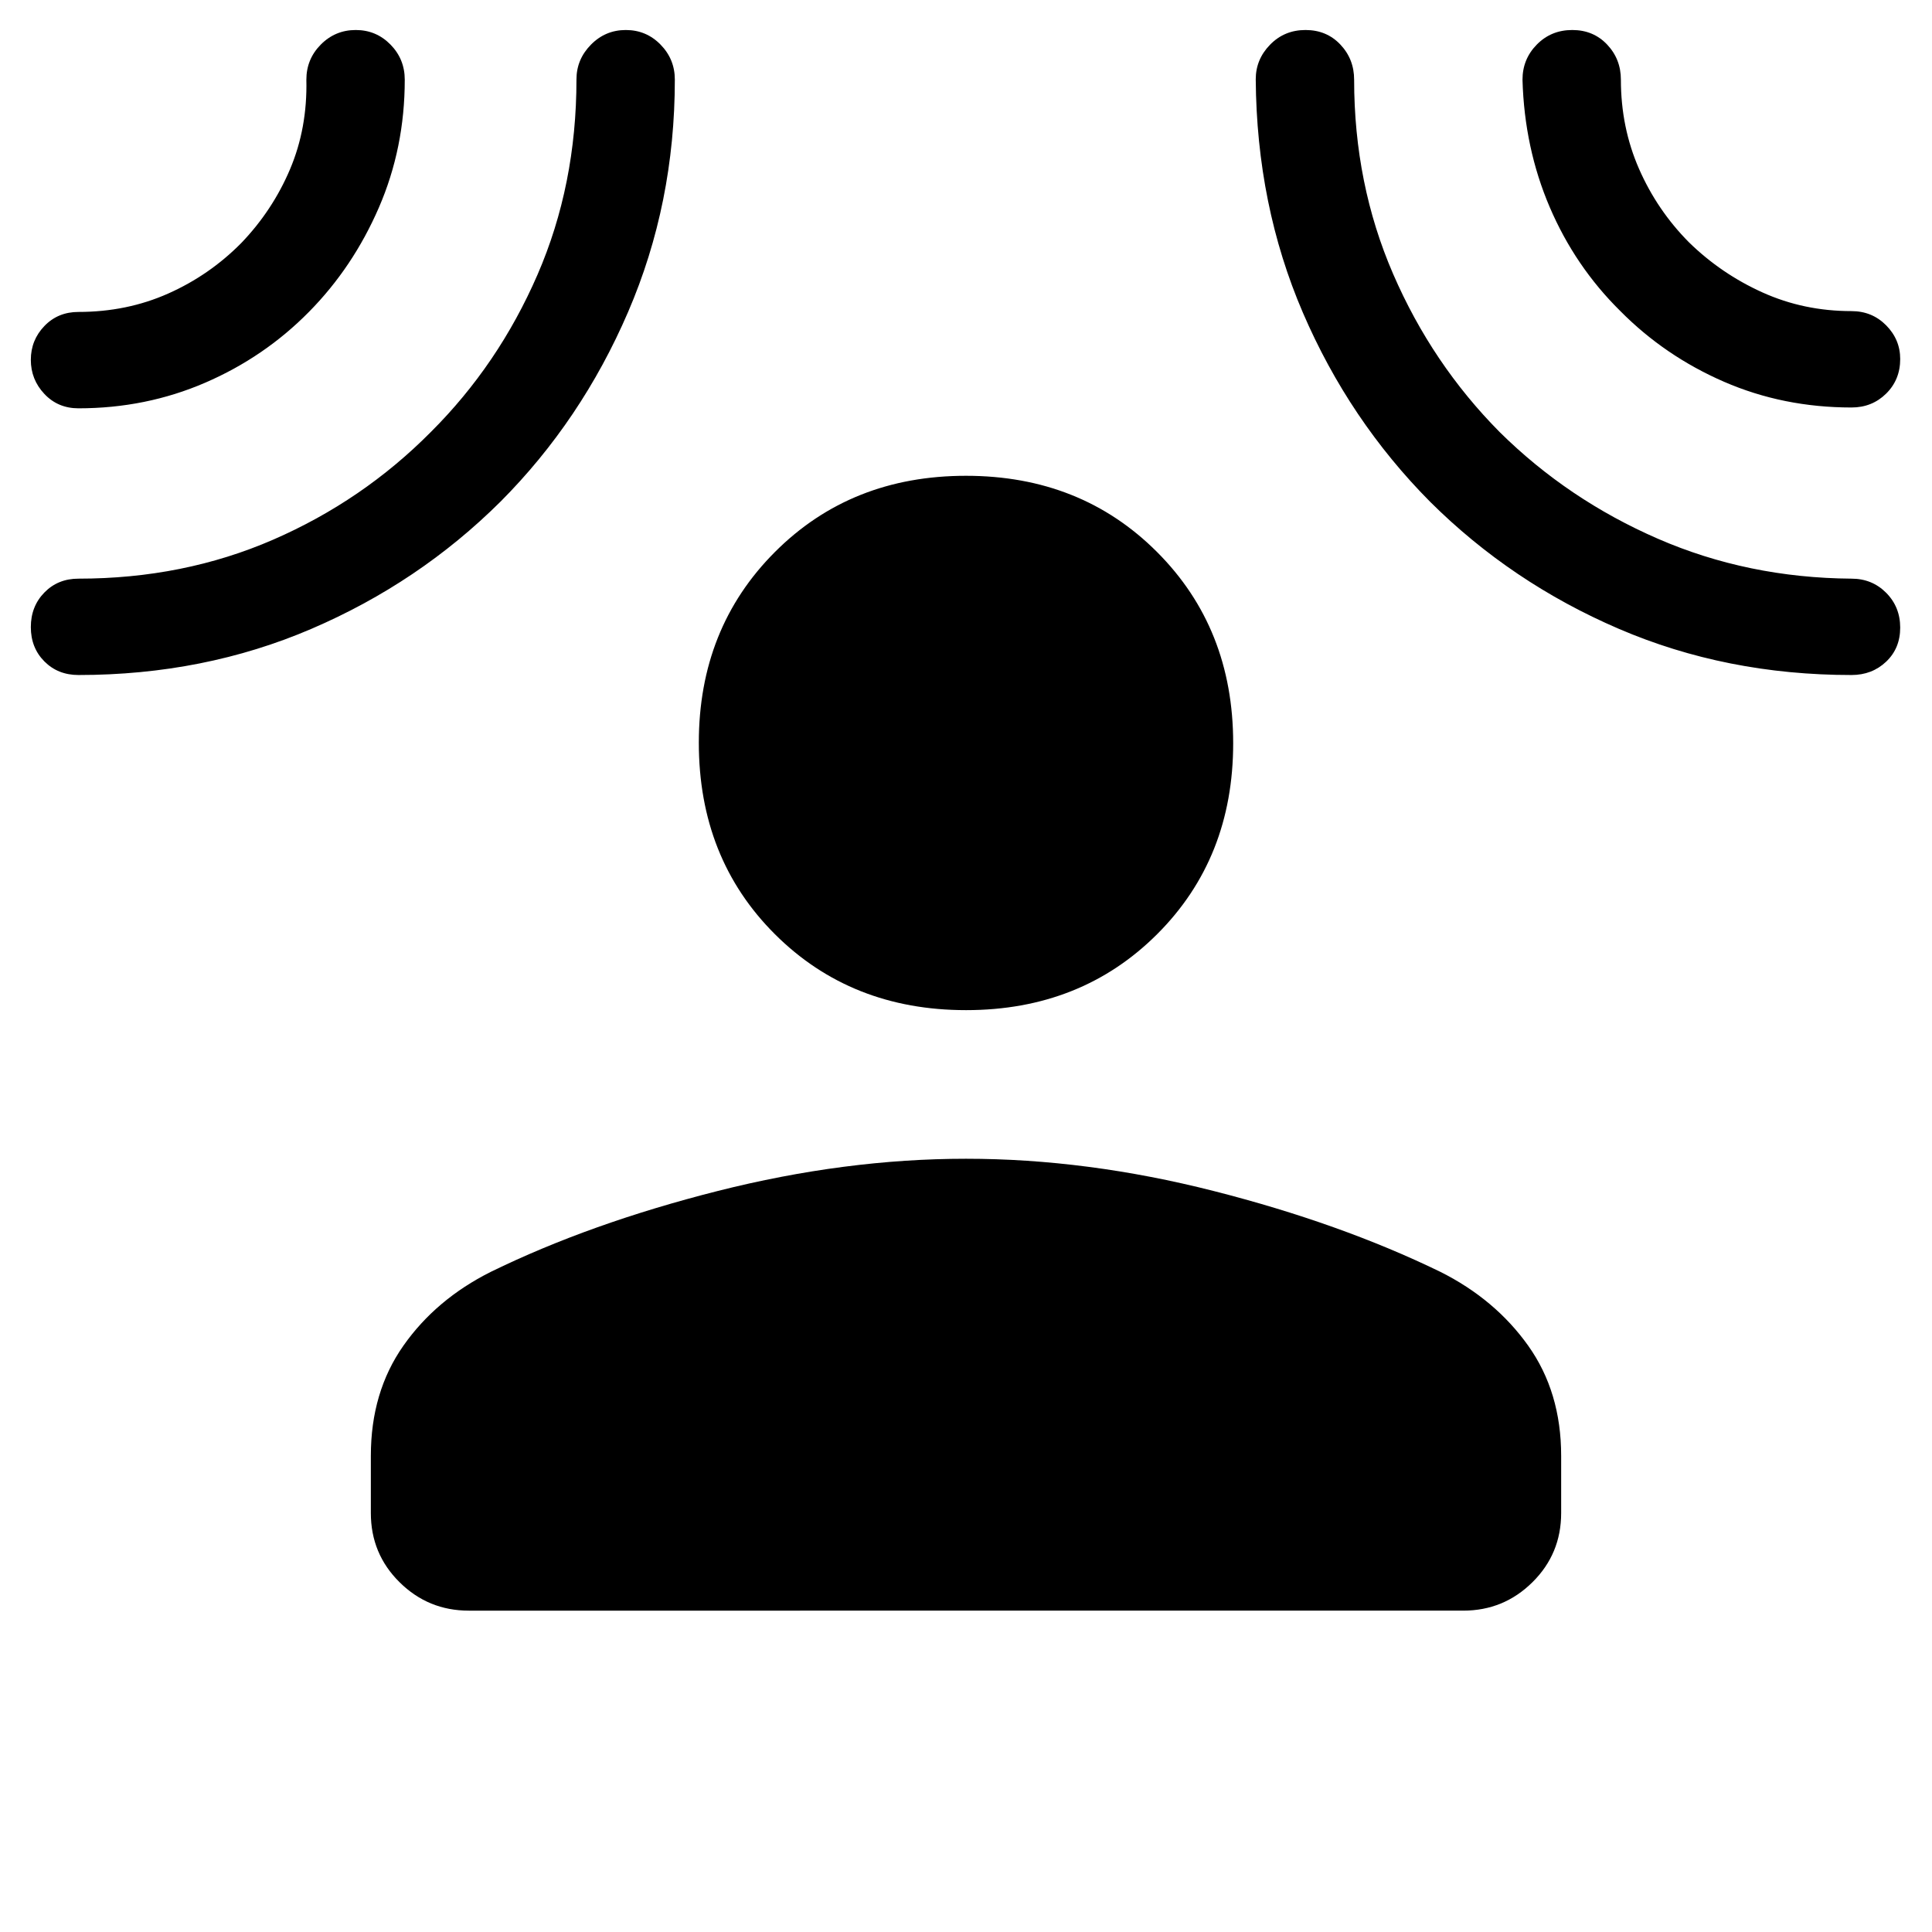<svg xmlns="http://www.w3.org/2000/svg" height="40" viewBox="0 -960 960 960" width="40"><path d="M480.01-458.07q-57.12 0-94.94-37.71-37.83-37.71-37.83-95.17 0-56.9 37.81-94.76 37.81-37.87 94.94-37.87 57.12 0 94.94 37.87 37.83 37.86 37.83 95.02 0 57.17-37.81 94.9-37.81 37.72-94.94 37.72ZM184.27-236.62q0-31.7 16.19-54.73 16.18-23.02 43.39-36.66 49.36-24.14 112.73-40.18 63.37-16.03 123.42-16.03 60.05 0 123.09 16.03 63.04 16.04 112.65 40.18 27.21 13.64 43.6 36.66 16.39 23.03 16.39 54.73v28.44q0 20.27-14.27 34.38-14.27 14.12-34.38 14.12H232.92q-20.11 0-34.38-14.12-14.27-14.11-14.27-34.38v-28.44Zm-30.75-568.41q-22.17 22.5-51.6 35.21T39-757.11q-10.23 0-16.95-7.15-6.73-7.14-6.73-16.93 0-9.8 6.73-16.8Q28.77-805 39-805q24.03 0 44.56-9.13t36.31-25.1q15.56-16.21 24.24-36.66 8.67-20.46 8.12-44.49 0-10.25 7.18-17.48t17.35-7.23q10.16 0 17.26 7.23 7.1 7.23 7.1 17.48 0 33.87-12.86 63.52-12.86 29.66-34.74 51.83Zm95.16 94.31q-40.49 40.25-93.94 63.19Q101.29-624.59 39-624.59q-10.23 0-16.95-6.76-6.73-6.77-6.73-17.05 0-10.29 6.73-17.18 6.72-6.89 16.95-6.89 52.15 0 96.69-19.35 44.53-19.36 78.39-53.52 33.63-33.52 52.99-78.14 19.37-44.62 19.37-97.04 0-9.98 7.18-17.27 7.17-7.3 17.34-7.3t17.26 7.25q7.1 7.26 7.1 17.39 0 61.54-23.22 115.46-23.22 53.92-63.42 94.27Zm461.91.02q-40.19-40.5-63.19-93.93-22.99-53.43-23.43-115.95 0-9.92 7.12-17.21 7.11-7.3 17.61-7.3 10.49 0 17.32 7.23 6.84 7.23 6.84 17.48 0 51.76 19.36 96.47 19.36 44.72 52.99 78.64 33.97 33.57 78.63 52.99T920-672.47q10.23 0 17.22 7.02 6.98 7.03 6.98 17.32 0 10.28-6.98 16.91-6.99 6.63-17.22 6.63-62.21 0-115.59-22.94-53.38-22.93-93.82-63.17Zm94.47-94.81q-22.42-22.14-35.01-51.55-12.59-29.41-13.53-63.32 0-10.25 7.12-17.48 7.11-7.23 17.61-7.23 10.49 0 17.32 7.23 6.84 7.23 6.84 17.48 0 23.7 9.01 44.28 9.02 20.58 24.8 36.49 16.02 15.66 36.57 24.93t44.21 9.27q10.23 0 17.22 7.07 6.98 7.06 6.98 16.75 0 10.28-6.98 17.17-6.99 6.9-17.22 6.9-33.93 0-63.36-12.79-29.42-12.79-51.58-35.2Z"/></svg>